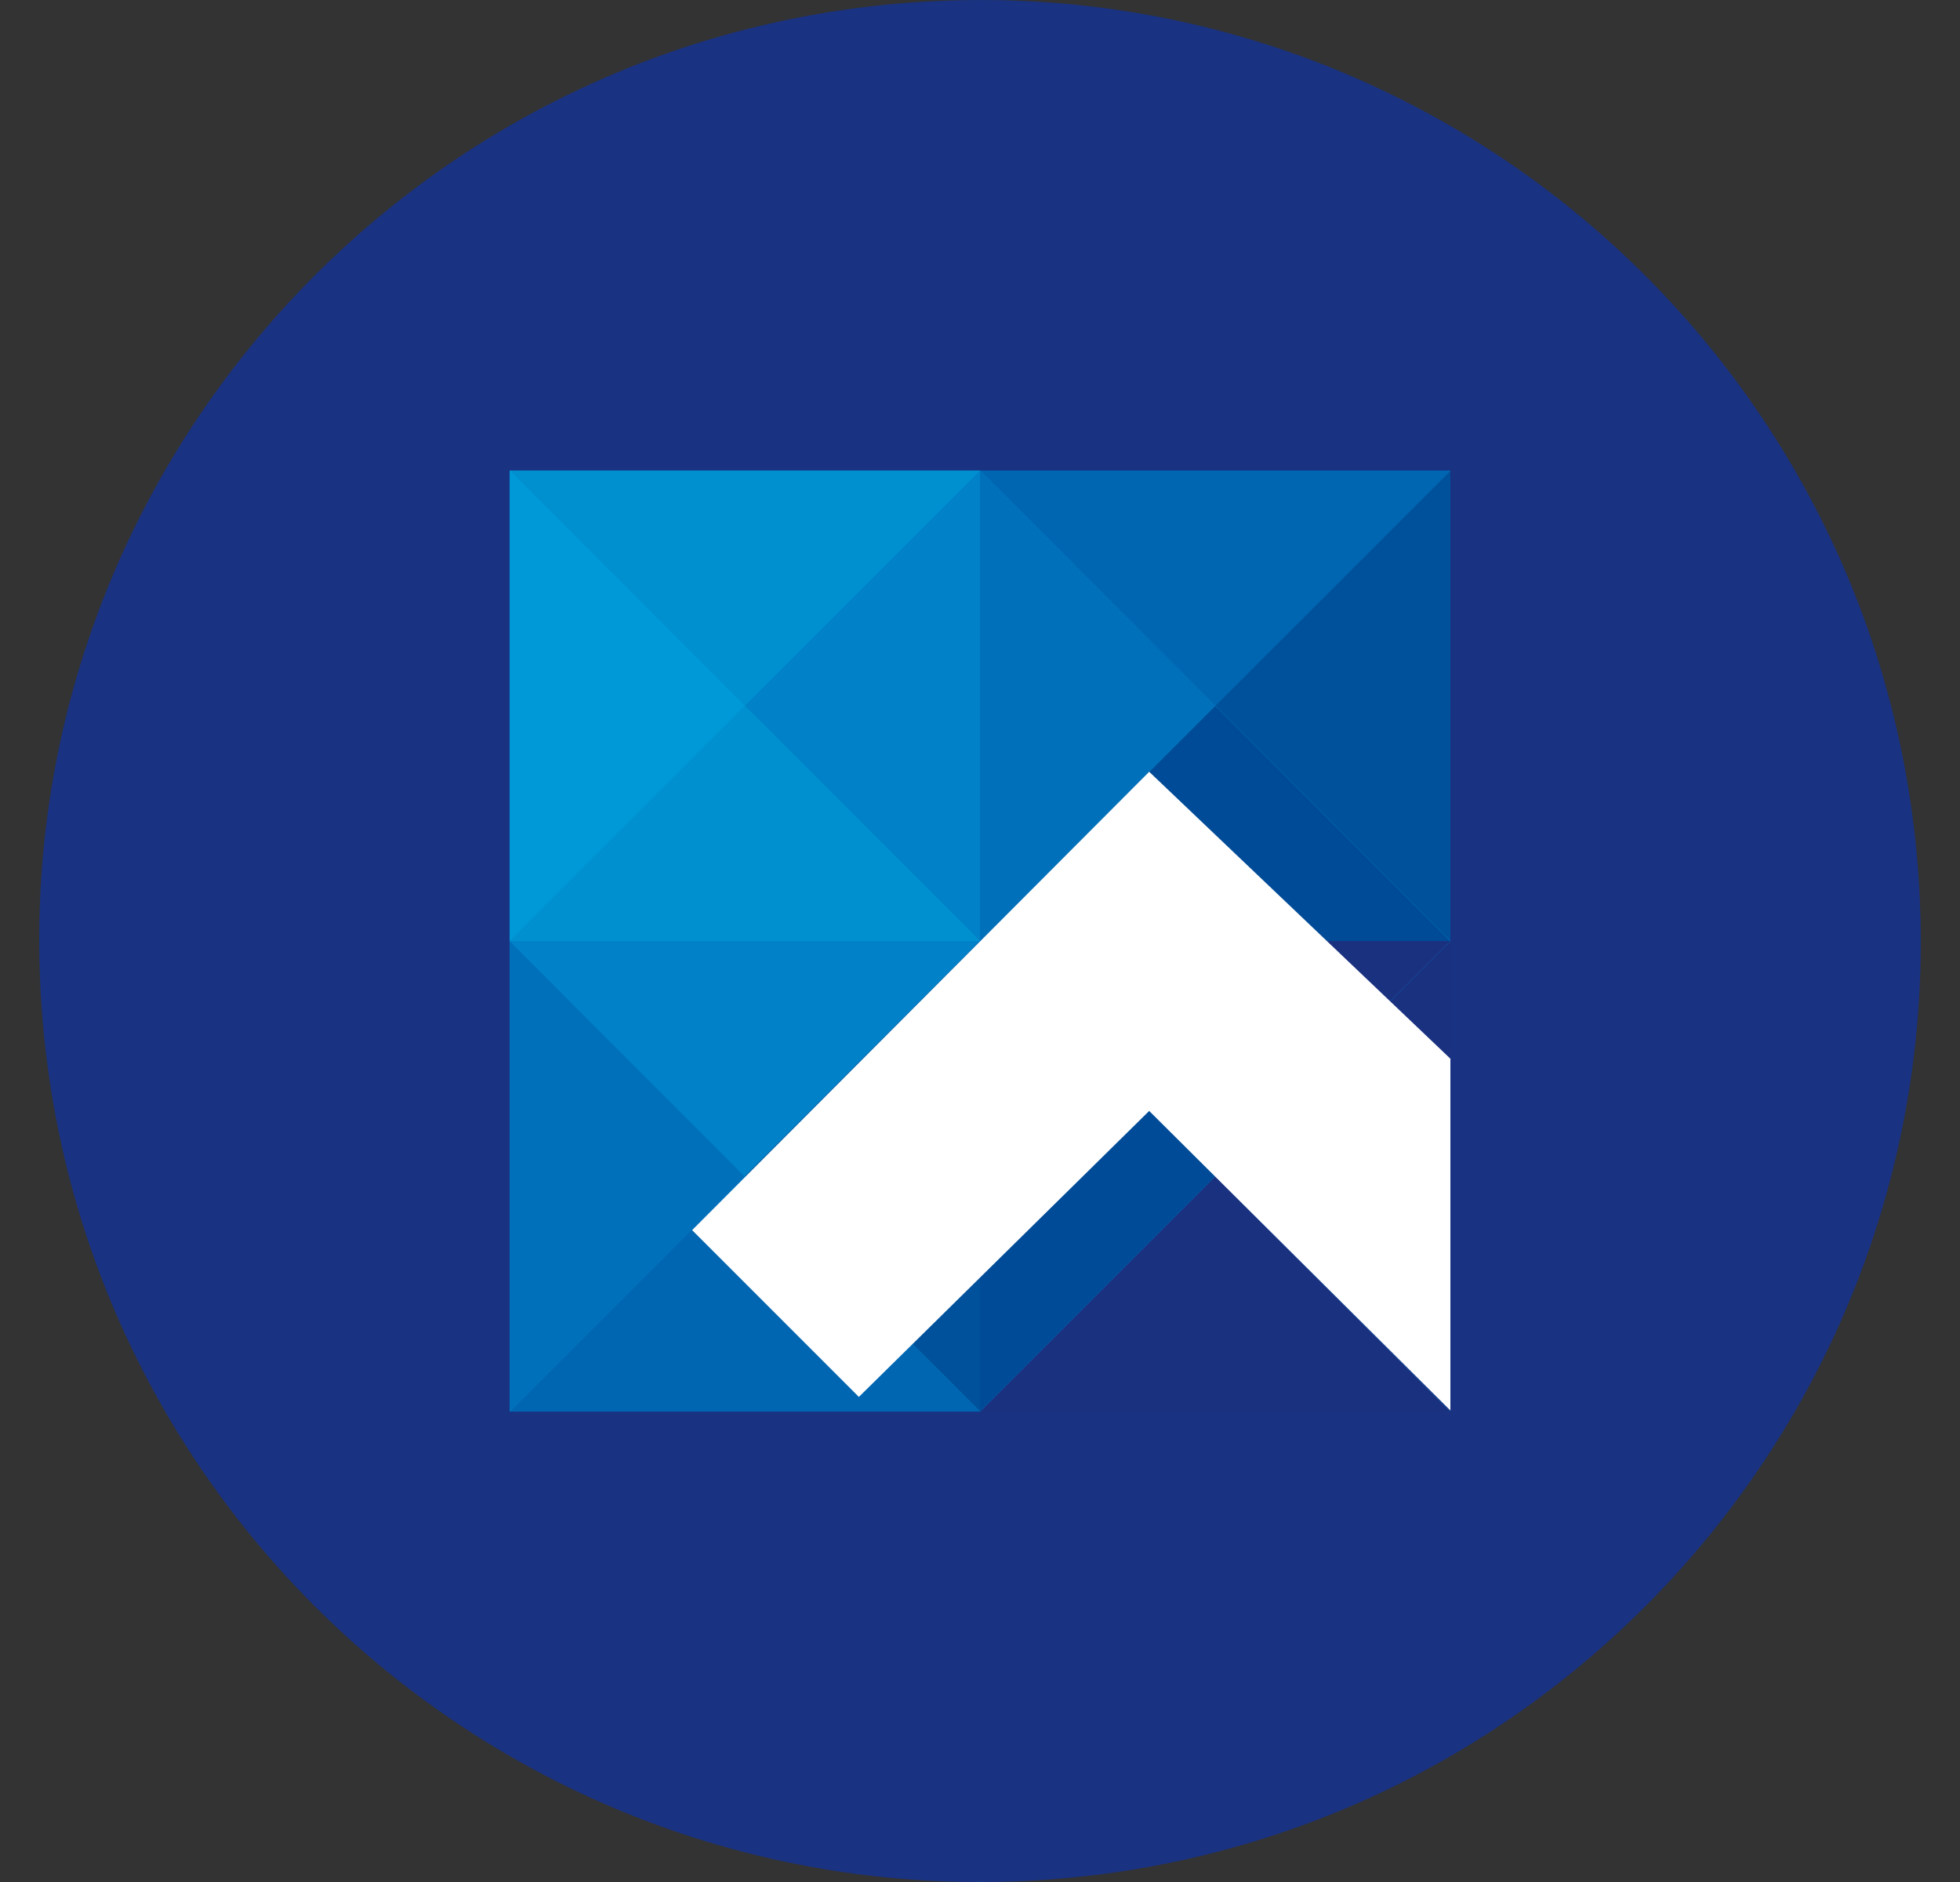 <svg width="25" height="24" viewBox="0 0 25 24" fill="none" xmlns="http://www.w3.org/2000/svg">
<rect x="0" y="0" width="25" height="24" fill="#333333" stroke="none"/>
<g id="&#225;&#132;&#128;&#225;&#133;&#179;&#225;&#134;&#183;&#225;&#132;&#139;&#225;&#133;&#178;&#225;&#134;&#188;&#225;&#132;&#139;&#225;&#133;&#161;&#225;&#132;&#139;&#225;&#133;&#181;&#225;&#132;&#143;&#225;&#133;&#169;&#225;&#134;&#171;_SVG_&#225;&#132;&#128;&#225;&#133;&#170;&#225;&#134;&#188;&#225;&#132;&#140;&#225;&#133;&#174; 1" clip-path="url(#clip0_1736_10025)">
<path id="Vector" d="M11.956 0.013C5.336 0.311 0.211 5.92 0.513 12.541C0.814 19.163 6.422 24.285 13.043 23.988C19.664 23.69 24.788 18.076 24.487 11.457C24.187 4.837 18.579 -0.289 11.956 0.013Z" fill="#193282"/>
<path id="Vector_2" d="M18.5 6H6.5V18H18.5V6Z" fill="#0090D0"/>
<path id="Vector_3" d="M6.5 6L9.499 9.001L12.5 6H6.5Z" fill="#0090D0"/>
<path id="Vector_4" d="M6.5 6V11.999L9.499 9.001L6.5 6Z" fill="#0099D7"/>
<path id="Vector_5" d="M12.5 12.001L9.501 9L6.5 12.001H12.5Z" fill="#0090D0"/>
<path id="Vector_6" d="M12.5 11.999V6L9.501 8.998L12.5 11.999Z" fill="#0081C8"/>
<path id="Vector_7" d="M12.5 6V11.999L15.498 9.001L12.5 6Z" fill="#0070BA"/>
<path id="Vector_8" d="M18.5 12.001L15.501 9L12.5 12.001H18.5Z" fill="#004B97"/>
<path id="Vector_9" d="M6.5 12L9.499 15.002L12.5 12H6.5Z" fill="#0081C8"/>
<path id="Vector_10" d="M6.5 12V18L9.499 15.002L6.5 12Z" fill="#0070BA"/>
<path id="Vector_11" d="M12.5 18.001L9.501 15L6.5 18.001H12.5Z" fill="#0066B2"/>
<path id="Vector_12" d="M12.5 18V12L9.501 14.999L12.5 18Z" fill="#00519B"/>
<path id="Vector_13" d="M12.5 12L15.498 15.002L18.5 12H12.5Z" fill="#1A3180"/>
<path id="Vector_14" d="M12.5 12V18L15.498 15.002L12.5 12Z" fill="#004B97"/>
<path id="Vector_15" d="M18.5 18.001L15.501 15L12.5 18.001H18.5Z" fill="#1A3180"/>
<path id="Vector_16" d="M18.5 18V12L15.501 14.999L18.5 18Z" fill="#1A3180"/>
<path id="Vector_17" d="M12.5 6L15.498 9.001L18.5 6H12.5Z" fill="#0066B2"/>
<path id="Vector_18" d="M18.5 11.999V6L15.501 8.998L18.5 11.999Z" fill="#00519B"/>
<path id="Vector_19" d="M18.5 13.501L14.658 9.842L8.828 15.687L10.955 17.814L14.658 14.167L18.5 17.987V13.501Z" fill="white"/>
</g>
<defs>
<clipPath id="clip0_1736_10025">
<rect width="24" height="24" fill="white" transform="translate(0.5)"/>
</clipPath>
</defs>
</svg>

